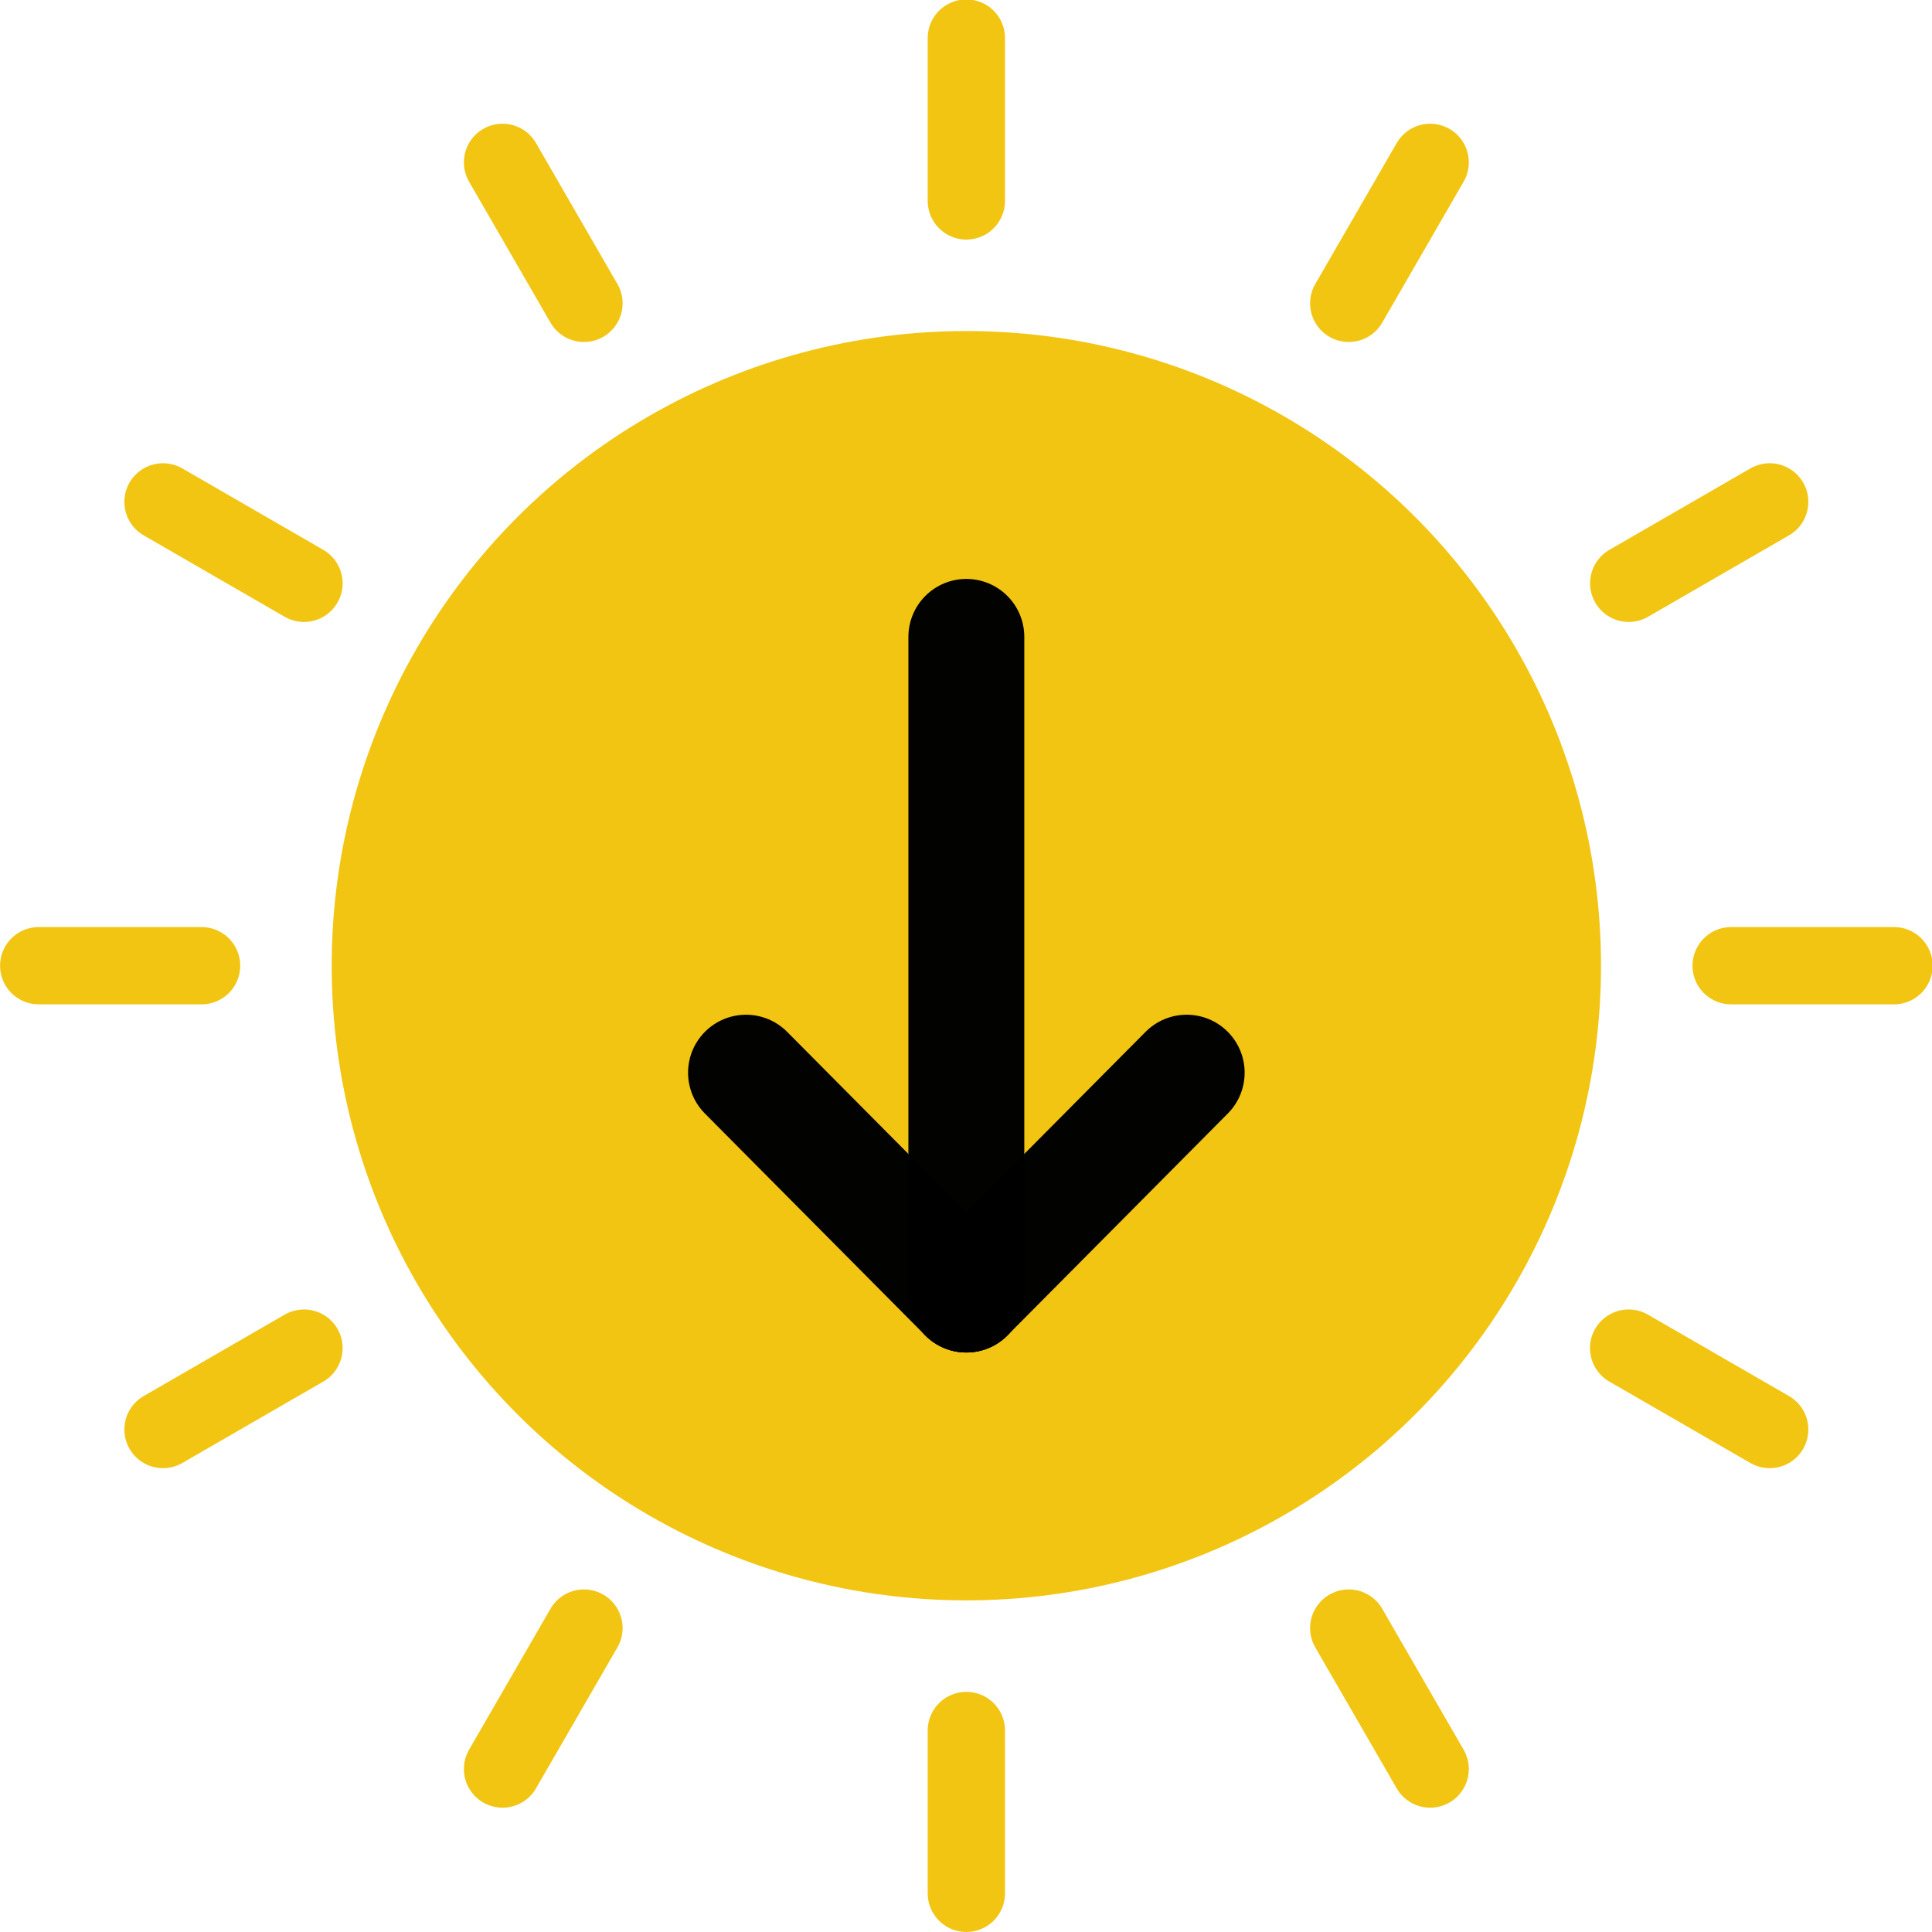 <?xml version="1.0" encoding="UTF-8" standalone="no"?>
<svg
   width="100"
   height="100"
   version="1.1"
   viewBox="0 0 26.5 26.4"
   id="svg13"
   sodipodi:docname="sunset.svg"
   inkscape:version="1.3.2 (1:1.3.2+202311252150+091e20ef0f)"
   xmlns:inkscape="http://www.inkscape.org/namespaces/inkscape"
   xmlns:sodipodi="http://sodipodi.sourceforge.net/DTD/sodipodi-0.dtd"
   xmlns="http://www.w3.org/2000/svg"
   xmlns:svg="http://www.w3.org/2000/svg">
  <defs
     id="defs13" />
  <sodipodi:namedview
     id="namedview13"
     pagecolor="#505050"
     bordercolor="#ffffff"
     borderopacity="1"
     inkscape:showpageshadow="0"
     inkscape:pageopacity="0"
     inkscape:pagecheckerboard="1"
     inkscape:deskcolor="#505050"
     showguides="true"
     inkscape:zoom="3.52"
     inkscape:cx="133.66477"
     inkscape:cy="81.960227"
     inkscape:window-width="1920"
     inkscape:window-height="1043"
     inkscape:window-x="0"
     inkscape:window-y="0"
     inkscape:window-maximized="1"
     inkscape:current-layer="svg13">
    <sodipodi:guide
       position="13.25,13.2"
       orientation="0,-1"
       id="guide13"
       inkscape:locked="false" />
    <sodipodi:guide
       position="13.25,13.2"
       orientation="1,0"
       id="guide14"
       inkscape:locked="false" />
    <sodipodi:guide
       position="13.25,26.4"
       orientation="0,-1"
       id="guide15"
       inkscape:locked="false" />
    <sodipodi:guide
       position="13.25,21.12"
       orientation="0,-1"
       id="guide16"
       inkscape:locked="false" />
  </sodipodi:namedview>
  <g
     id="g27"
     transform="matrix(1.095,0,0,-1.095,-1.254,27.65)"
     style="stroke-width:0.914">
    <path
       d="m 13.25,1.58 v 2.04"
       opacity="0.992"
       stroke="#f1c40f"
       stroke-width="0.968"
       id="path2"
       style="fill:none;stroke-linecap:round;stroke-miterlimit:21.2;stroke-opacity:0.992"
       inkscape:transform-center-y="-10.6" />
    <circle
       style="opacity:0.992;fill:#f1c40f;fill-opacity:0.992;stroke:none;stroke-width:0.968;stroke-linecap:round;stroke-miterlimit:21.2;stroke-opacity:0.992"
       id="path13"
       cx="13.25"
       cy="13.2"
       r="7.95" />
    <path
       d="M 19.06,3.137 18.04,4.903"
       opacity="0.992"
       stroke="#f1c40f"
       stroke-width="0.968"
       id="path16"
       style="fill:none;stroke-linecap:round;stroke-miterlimit:21.2;stroke-opacity:0.992"
       inkscape:transform-center-y="-9.1798693"
       inkscape:transform-center-x="-5.3" />
    <path
       d="m 23.313,7.39 -1.767,1.02"
       opacity="0.992"
       stroke="#f1c40f"
       stroke-width="0.968"
       id="path17"
       style="fill:none;stroke-linecap:round;stroke-miterlimit:21.2;stroke-opacity:0.992"
       inkscape:transform-center-y="-5.3"
       inkscape:transform-center-x="-9.179869" />
    <path
       d="M 24.87,13.2 H 22.83"
       opacity="0.992"
       stroke="#f1c40f"
       stroke-width="0.968"
       id="path18"
       style="fill:none;stroke-linecap:round;stroke-miterlimit:21.2;stroke-opacity:0.992"
       inkscape:transform-center-x="-10.6" />
    <path
       d="M 23.313,19.01 21.547,17.99"
       opacity="0.992"
       stroke="#f1c40f"
       stroke-width="0.968"
       id="path19"
       style="fill:none;stroke-linecap:round;stroke-miterlimit:21.2;stroke-opacity:0.992"
       inkscape:transform-center-x="-9.179869"
       inkscape:transform-center-y="5.3" />
    <path
       d="M 19.06,23.263 18.04,21.497"
       opacity="0.992"
       stroke="#f1c40f"
       stroke-width="0.968"
       id="path20"
       style="fill:none;stroke-linecap:round;stroke-miterlimit:21.2;stroke-opacity:0.992"
       inkscape:transform-center-x="-5.3"
       inkscape:transform-center-y="9.179869" />
    <path
       d="M 13.25,24.82 V 22.78"
       opacity="0.992"
       stroke="#f1c40f"
       stroke-width="0.968"
       id="path21"
       style="fill:none;stroke-linecap:round;stroke-miterlimit:21.2;stroke-opacity:0.992"
       inkscape:transform-center-y="10.6" />
    <path
       d="M 7.44,23.263 8.46,21.497"
       opacity="0.992"
       stroke="#f1c40f"
       stroke-width="0.968"
       id="path22"
       style="fill:none;stroke-linecap:round;stroke-miterlimit:21.2;stroke-opacity:0.992"
       inkscape:transform-center-y="9.179869"
       inkscape:transform-center-x="5.3" />
    <path
       d="M 3.187,19.01 4.953,17.99"
       opacity="0.992"
       stroke="#f1c40f"
       stroke-width="0.968"
       id="path23"
       style="fill:none;stroke-linecap:round;stroke-miterlimit:21.2;stroke-opacity:0.992"
       inkscape:transform-center-y="5.3"
       inkscape:transform-center-x="9.1798692" />
    <path
       d="M 1.63,13.2 H 3.67"
       opacity="0.992"
       stroke="#f1c40f"
       stroke-width="0.968"
       id="path24"
       style="fill:none;stroke-linecap:round;stroke-miterlimit:21.2;stroke-opacity:0.992"
       inkscape:transform-center-x="10.6" />
    <path
       d="M 3.187,7.39 4.953,8.41"
       opacity="0.992"
       stroke="#f1c40f"
       stroke-width="0.968"
       id="path25"
       style="fill:none;stroke-linecap:round;stroke-miterlimit:21.2;stroke-opacity:0.992"
       inkscape:transform-center-x="9.1798693"
       inkscape:transform-center-y="-5.3" />
    <path
       d="M 7.44,3.137 8.46,4.903"
       opacity="0.992"
       stroke="#f1c40f"
       stroke-width="0.968"
       id="path26"
       style="fill:none;stroke-linecap:round;stroke-miterlimit:21.2;stroke-opacity:0.992"
       inkscape:transform-center-x="5.3"
       inkscape:transform-center-y="-9.1798693" />
    <path
       d="M 13.25,17.319 V 9.081"
       opacity="0.992"
       id="path3"
       style="fill:none;stroke:#000000;stroke-width:1.452;stroke-linecap:round;stroke-miterlimit:21.2;stroke-dasharray:none;stroke-opacity:1" />
    <path
       d="M 16.01,11.86 13.25,9.081"
       opacity="0.992"
       id="path4"
       style="fill:none;stroke:#000000;stroke-width:1.452;stroke-linecap:round;stroke-miterlimit:21.2;stroke-dasharray:none;stroke-opacity:1" />
    <path
       d="M 10.49,11.86 13.25,9.081"
       opacity="0.992"
       id="path5"
       style="fill:none;stroke:#000000;stroke-width:1.452;stroke-linecap:round;stroke-miterlimit:21.2;stroke-dasharray:none;stroke-opacity:1" />
  </g>
</svg>
